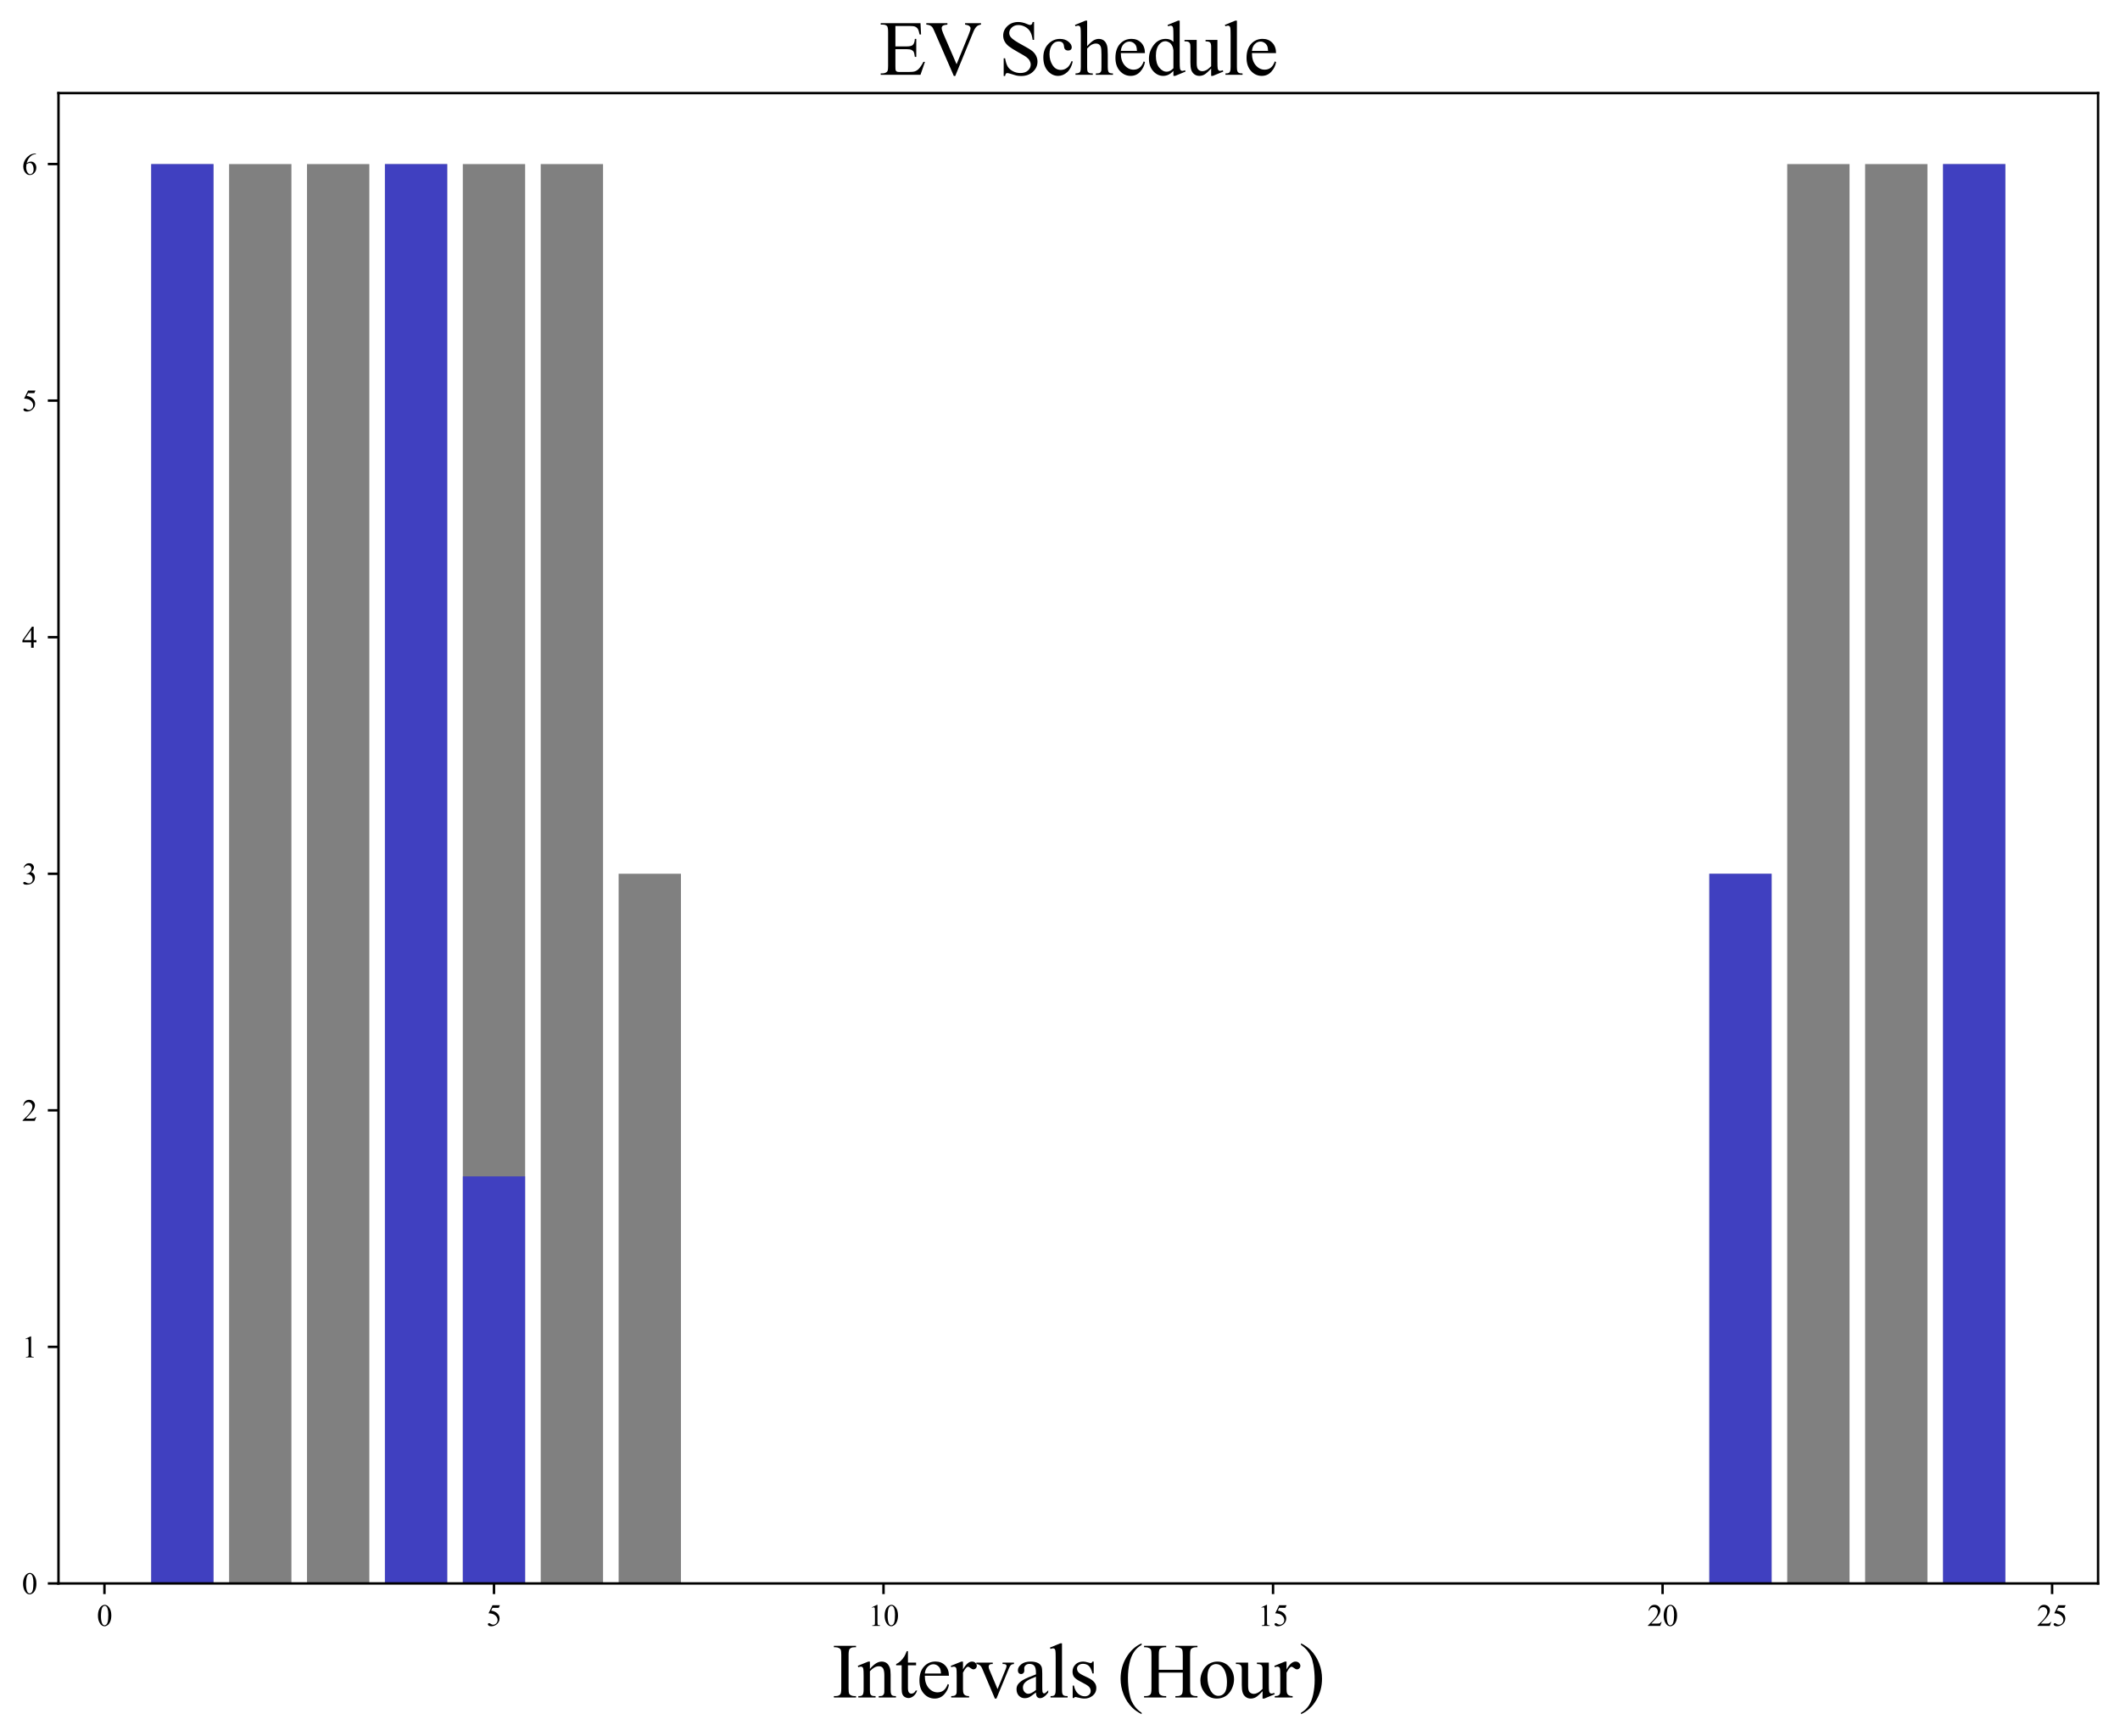 <?xml version="1.0" encoding="utf-8" standalone="no"?>
<!DOCTYPE svg PUBLIC "-//W3C//DTD SVG 1.1//EN"
  "http://www.w3.org/Graphics/SVG/1.1/DTD/svg11.dtd">
<svg height="569.789pt" version="1.1" viewBox="0 0 696 569.789" width="696pt" xmlns="http://www.w3.org/2000/svg" xmlns:xlink="http://www.w3.org/1999/xlink">
 <defs>
  <style type="text/css">*{stroke-linecap:butt;stroke-linejoin:round;}</style>
 </defs>
 <g id="figure_1">
  <g id="patch_1">
   <path d="M 0 569.789 
L 696 569.789 
L 696 0 
L 0 0 
z
" style="fill:#ffffff;"/>
  </g>
  <g id="axes_1">
   <g id="patch_2">
    <path d="M 19.2 519.799 
L 688.8 519.799 
L 688.8 30.559 
L 19.2 30.559 
z
" style="fill:#ffffff;"/>
   </g>
   <g id="patch_3">
    <path clip-path="url(#p14da8bc828)" d="M 49.636 519.799 
L 70.098 519.799 
L 70.098 53.857 
L 49.636 53.857 
z
" style="fill:#808080;"/>
   </g>
   <g id="patch_4">
    <path clip-path="url(#p14da8bc828)" d="M 75.213 519.799 
L 95.675 519.799 
L 95.675 53.857 
L 75.213 53.857 
z
" style="fill:#808080;"/>
   </g>
   <g id="patch_5">
    <path clip-path="url(#p14da8bc828)" d="M 100.79 519.799 
L 121.251 519.799 
L 121.251 53.857 
L 100.79 53.857 
z
" style="fill:#808080;"/>
   </g>
   <g id="patch_6">
    <path clip-path="url(#p14da8bc828)" d="M 126.367 519.799 
L 146.828 519.799 
L 146.828 53.857 
L 126.367 53.857 
z
" style="fill:#808080;"/>
   </g>
   <g id="patch_7">
    <path clip-path="url(#p14da8bc828)" d="M 151.943 519.799 
L 172.405 519.799 
L 172.405 53.857 
L 151.943 53.857 
z
" style="fill:#808080;"/>
   </g>
   <g id="patch_8">
    <path clip-path="url(#p14da8bc828)" d="M 177.52 519.799 
L 197.982 519.799 
L 197.982 53.857 
L 177.52 53.857 
z
" style="fill:#808080;"/>
   </g>
   <g id="patch_9">
    <path clip-path="url(#p14da8bc828)" d="M 203.097 519.799 
L 223.558 519.799 
L 223.558 286.828 
L 203.097 286.828 
z
" style="fill:#808080;"/>
   </g>
   <g id="patch_10">
    <path clip-path="url(#p14da8bc828)" d="M 228.674 519.799 
L 249.135 519.799 
L 249.135 519.799 
L 228.674 519.799 
z
" style="fill:#808080;"/>
   </g>
   <g id="patch_11">
    <path clip-path="url(#p14da8bc828)" d="M 254.251 519.799 
L 274.712 519.799 
L 274.712 519.799 
L 254.251 519.799 
z
" style="fill:#808080;"/>
   </g>
   <g id="patch_12">
    <path clip-path="url(#p14da8bc828)" d="M 279.827 519.799 
L 300.289 519.799 
L 300.289 519.799 
L 279.827 519.799 
z
" style="fill:#808080;"/>
   </g>
   <g id="patch_13">
    <path clip-path="url(#p14da8bc828)" d="M 305.404 519.799 
L 325.866 519.799 
L 325.866 519.799 
L 305.404 519.799 
z
" style="fill:#808080;"/>
   </g>
   <g id="patch_14">
    <path clip-path="url(#p14da8bc828)" d="M 330.981 519.799 
L 351.442 519.799 
L 351.442 519.799 
L 330.981 519.799 
z
" style="fill:#808080;"/>
   </g>
   <g id="patch_15">
    <path clip-path="url(#p14da8bc828)" d="M 356.558 519.799 
L 377.019 519.799 
L 377.019 519.799 
L 356.558 519.799 
z
" style="fill:#808080;"/>
   </g>
   <g id="patch_16">
    <path clip-path="url(#p14da8bc828)" d="M 382.134 519.799 
L 402.596 519.799 
L 402.596 519.799 
L 382.134 519.799 
z
" style="fill:#808080;"/>
   </g>
   <g id="patch_17">
    <path clip-path="url(#p14da8bc828)" d="M 407.711 519.799 
L 428.173 519.799 
L 428.173 519.799 
L 407.711 519.799 
z
" style="fill:#808080;"/>
   </g>
   <g id="patch_18">
    <path clip-path="url(#p14da8bc828)" d="M 433.288 519.799 
L 453.749 519.799 
L 453.749 519.799 
L 433.288 519.799 
z
" style="fill:#808080;"/>
   </g>
   <g id="patch_19">
    <path clip-path="url(#p14da8bc828)" d="M 458.865 519.799 
L 479.326 519.799 
L 479.326 519.799 
L 458.865 519.799 
z
" style="fill:#808080;"/>
   </g>
   <g id="patch_20">
    <path clip-path="url(#p14da8bc828)" d="M 484.442 519.799 
L 504.903 519.799 
L 504.903 519.799 
L 484.442 519.799 
z
" style="fill:#808080;"/>
   </g>
   <g id="patch_21">
    <path clip-path="url(#p14da8bc828)" d="M 510.018 519.799 
L 530.48 519.799 
L 530.48 519.799 
L 510.018 519.799 
z
" style="fill:#808080;"/>
   </g>
   <g id="patch_22">
    <path clip-path="url(#p14da8bc828)" d="M 535.595 519.799 
L 556.057 519.799 
L 556.057 519.799 
L 535.595 519.799 
z
" style="fill:#808080;"/>
   </g>
   <g id="patch_23">
    <path clip-path="url(#p14da8bc828)" d="M 561.172 519.799 
L 581.633 519.799 
L 581.633 286.828 
L 561.172 286.828 
z
" style="fill:#808080;"/>
   </g>
   <g id="patch_24">
    <path clip-path="url(#p14da8bc828)" d="M 586.749 519.799 
L 607.21 519.799 
L 607.21 53.857 
L 586.749 53.857 
z
" style="fill:#808080;"/>
   </g>
   <g id="patch_25">
    <path clip-path="url(#p14da8bc828)" d="M 612.325 519.799 
L 632.787 519.799 
L 632.787 53.857 
L 612.325 53.857 
z
" style="fill:#808080;"/>
   </g>
   <g id="patch_26">
    <path clip-path="url(#p14da8bc828)" d="M 637.902 519.799 
L 658.364 519.799 
L 658.364 53.857 
L 637.902 53.857 
z
" style="fill:#808080;"/>
   </g>
   <g id="patch_27">
    <path clip-path="url(#p14da8bc828)" d="M 49.636 519.799 
L 70.098 519.799 
L 70.098 53.857 
L 49.636 53.857 
z
" style="fill:#0000ff;opacity:0.5;"/>
   </g>
   <g id="patch_28">
    <path clip-path="url(#p14da8bc828)" d="M 75.213 519.799 
L 95.675 519.799 
L 95.675 519.799 
L 75.213 519.799 
z
" style="fill:#0000ff;opacity:0.5;"/>
   </g>
   <g id="patch_29">
    <path clip-path="url(#p14da8bc828)" d="M 100.79 519.799 
L 121.251 519.799 
L 121.251 519.799 
L 100.79 519.799 
z
" style="fill:#0000ff;opacity:0.5;"/>
   </g>
   <g id="patch_30">
    <path clip-path="url(#p14da8bc828)" d="M 126.367 519.799 
L 146.828 519.799 
L 146.828 53.857 
L 126.367 53.857 
z
" style="fill:#0000ff;opacity:0.5;"/>
   </g>
   <g id="patch_31">
    <path clip-path="url(#p14da8bc828)" d="M 151.943 519.799 
L 172.405 519.799 
L 172.405 386.178 
L 151.943 386.178 
z
" style="fill:#0000ff;opacity:0.5;"/>
   </g>
   <g id="patch_32">
    <path clip-path="url(#p14da8bc828)" d="M 177.52 519.799 
L 197.982 519.799 
L 197.982 519.799 
L 177.52 519.799 
z
" style="fill:#0000ff;opacity:0.5;"/>
   </g>
   <g id="patch_33">
    <path clip-path="url(#p14da8bc828)" d="M 203.097 519.799 
L 223.558 519.799 
L 223.558 519.799 
L 203.097 519.799 
z
" style="fill:#0000ff;opacity:0.5;"/>
   </g>
   <g id="patch_34">
    <path clip-path="url(#p14da8bc828)" d="M 228.674 519.799 
L 249.135 519.799 
L 249.135 519.799 
L 228.674 519.799 
z
" style="fill:#0000ff;opacity:0.5;"/>
   </g>
   <g id="patch_35">
    <path clip-path="url(#p14da8bc828)" d="M 254.251 519.799 
L 274.712 519.799 
L 274.712 519.799 
L 254.251 519.799 
z
" style="fill:#0000ff;opacity:0.5;"/>
   </g>
   <g id="patch_36">
    <path clip-path="url(#p14da8bc828)" d="M 279.827 519.799 
L 300.289 519.799 
L 300.289 519.799 
L 279.827 519.799 
z
" style="fill:#0000ff;opacity:0.5;"/>
   </g>
   <g id="patch_37">
    <path clip-path="url(#p14da8bc828)" d="M 305.404 519.799 
L 325.866 519.799 
L 325.866 519.799 
L 305.404 519.799 
z
" style="fill:#0000ff;opacity:0.5;"/>
   </g>
   <g id="patch_38">
    <path clip-path="url(#p14da8bc828)" d="M 330.981 519.799 
L 351.442 519.799 
L 351.442 519.799 
L 330.981 519.799 
z
" style="fill:#0000ff;opacity:0.5;"/>
   </g>
   <g id="patch_39">
    <path clip-path="url(#p14da8bc828)" d="M 356.558 519.799 
L 377.019 519.799 
L 377.019 519.799 
L 356.558 519.799 
z
" style="fill:#0000ff;opacity:0.5;"/>
   </g>
   <g id="patch_40">
    <path clip-path="url(#p14da8bc828)" d="M 382.134 519.799 
L 402.596 519.799 
L 402.596 519.799 
L 382.134 519.799 
z
" style="fill:#0000ff;opacity:0.5;"/>
   </g>
   <g id="patch_41">
    <path clip-path="url(#p14da8bc828)" d="M 407.711 519.799 
L 428.173 519.799 
L 428.173 519.799 
L 407.711 519.799 
z
" style="fill:#0000ff;opacity:0.5;"/>
   </g>
   <g id="patch_42">
    <path clip-path="url(#p14da8bc828)" d="M 433.288 519.799 
L 453.749 519.799 
L 453.749 519.799 
L 433.288 519.799 
z
" style="fill:#0000ff;opacity:0.5;"/>
   </g>
   <g id="patch_43">
    <path clip-path="url(#p14da8bc828)" d="M 458.865 519.799 
L 479.326 519.799 
L 479.326 519.799 
L 458.865 519.799 
z
" style="fill:#0000ff;opacity:0.5;"/>
   </g>
   <g id="patch_44">
    <path clip-path="url(#p14da8bc828)" d="M 484.442 519.799 
L 504.903 519.799 
L 504.903 519.799 
L 484.442 519.799 
z
" style="fill:#0000ff;opacity:0.5;"/>
   </g>
   <g id="patch_45">
    <path clip-path="url(#p14da8bc828)" d="M 510.018 519.799 
L 530.48 519.799 
L 530.48 519.799 
L 510.018 519.799 
z
" style="fill:#0000ff;opacity:0.5;"/>
   </g>
   <g id="patch_46">
    <path clip-path="url(#p14da8bc828)" d="M 535.595 519.799 
L 556.057 519.799 
L 556.057 519.799 
L 535.595 519.799 
z
" style="fill:#0000ff;opacity:0.5;"/>
   </g>
   <g id="patch_47">
    <path clip-path="url(#p14da8bc828)" d="M 561.172 519.799 
L 581.633 519.799 
L 581.633 286.828 
L 561.172 286.828 
z
" style="fill:#0000ff;opacity:0.5;"/>
   </g>
   <g id="patch_48">
    <path clip-path="url(#p14da8bc828)" d="M 586.749 519.799 
L 607.21 519.799 
L 607.21 519.799 
L 586.749 519.799 
z
" style="fill:#0000ff;opacity:0.5;"/>
   </g>
   <g id="patch_49">
    <path clip-path="url(#p14da8bc828)" d="M 612.325 519.799 
L 632.787 519.799 
L 632.787 519.799 
L 612.325 519.799 
z
" style="fill:#0000ff;opacity:0.5;"/>
   </g>
   <g id="patch_50">
    <path clip-path="url(#p14da8bc828)" d="M 637.902 519.799 
L 658.364 519.799 
L 658.364 53.857 
L 637.902 53.857 
z
" style="fill:#0000ff;opacity:0.5;"/>
   </g>
   <g id="matplotlib.axis_1">
    <g id="xtick_1">
     <g id="line2d_1">
      <defs>
       <path d="M 0 0 
L 0 3.5 
" id="m0efd9f6c63" style="stroke:#000000;stroke-width:0.8;"/>
      </defs>
      <g>
       <use style="stroke:#000000;stroke-width:0.8;" x="34.29" xlink:href="#m0efd9f6c63" y="519.799"/>
      </g>
     </g>
     <g id="text_1">
      <!-- 0 -->
      <g transform="translate(31.79 533.743)scale(0.1 -0.1)">
       <defs>
        <path d="M 231 2094 
Q 231 2819 450 3342 
Q 669 3866 1031 4122 
Q 1313 4325 1613 4325 
Q 2100 4325 2488 3828 
Q 2972 3213 2972 2159 
Q 2972 1422 2759 906 
Q 2547 391 2217 158 
Q 1888 -75 1581 -75 
Q 975 -75 572 641 
Q 231 1244 231 2094 
z
M 844 2016 
Q 844 1141 1059 588 
Q 1238 122 1591 122 
Q 1759 122 1940 273 
Q 2122 425 2216 781 
Q 2359 1319 2359 2297 
Q 2359 3022 2209 3506 
Q 2097 3866 1919 4016 
Q 1791 4119 1609 4119 
Q 1397 4119 1231 3928 
Q 1006 3669 925 3112 
Q 844 2556 844 2016 
z
" id="TimesNewRomanPSMT-30" transform="scale(0.016)"/>
       </defs>
       <use xlink:href="#TimesNewRomanPSMT-30"/>
      </g>
     </g>
    </g>
    <g id="xtick_2">
     <g id="line2d_2">
      <g>
       <use style="stroke:#000000;stroke-width:0.8;" x="162.174" xlink:href="#m0efd9f6c63" y="519.799"/>
      </g>
     </g>
     <g id="text_2">
      <!-- 5 -->
      <g transform="translate(159.674 533.743)scale(0.1 -0.1)">
       <defs>
        <path d="M 2778 4238 
L 2534 3706 
L 1259 3706 
L 981 3138 
Q 1809 3016 2294 2522 
Q 2709 2097 2709 1522 
Q 2709 1188 2573 903 
Q 2438 619 2231 419 
Q 2025 219 1772 97 
Q 1413 -75 1034 -75 
Q 653 -75 479 54 
Q 306 184 306 341 
Q 306 428 378 495 
Q 450 563 559 563 
Q 641 563 702 538 
Q 763 513 909 409 
Q 1144 247 1384 247 
Q 1750 247 2026 523 
Q 2303 800 2303 1197 
Q 2303 1581 2056 1914 
Q 1809 2247 1375 2428 
Q 1034 2569 447 2591 
L 1259 4238 
L 2778 4238 
z
" id="TimesNewRomanPSMT-35" transform="scale(0.016)"/>
       </defs>
       <use xlink:href="#TimesNewRomanPSMT-35"/>
      </g>
     </g>
    </g>
    <g id="xtick_3">
     <g id="line2d_3">
      <g>
       <use style="stroke:#000000;stroke-width:0.8;" x="290.058" xlink:href="#m0efd9f6c63" y="519.799"/>
      </g>
     </g>
     <g id="text_3">
      <!-- 10 -->
      <g transform="translate(285.058 533.743)scale(0.1 -0.1)">
       <defs>
        <path d="M 750 3822 
L 1781 4325 
L 1884 4325 
L 1884 747 
Q 1884 391 1914 303 
Q 1944 216 2037 169 
Q 2131 122 2419 116 
L 2419 0 
L 825 0 
L 825 116 
Q 1125 122 1212 167 
Q 1300 213 1334 289 
Q 1369 366 1369 747 
L 1369 3034 
Q 1369 3497 1338 3628 
Q 1316 3728 1258 3775 
Q 1200 3822 1119 3822 
Q 1003 3822 797 3725 
L 750 3822 
z
" id="TimesNewRomanPSMT-31" transform="scale(0.016)"/>
       </defs>
       <use xlink:href="#TimesNewRomanPSMT-31"/>
       <use x="50" xlink:href="#TimesNewRomanPSMT-30"/>
      </g>
     </g>
    </g>
    <g id="xtick_4">
     <g id="line2d_4">
      <g>
       <use style="stroke:#000000;stroke-width:0.8;" x="417.942" xlink:href="#m0efd9f6c63" y="519.799"/>
      </g>
     </g>
     <g id="text_4">
      <!-- 15 -->
      <g transform="translate(412.942 533.743)scale(0.1 -0.1)">
       <use xlink:href="#TimesNewRomanPSMT-31"/>
       <use x="50" xlink:href="#TimesNewRomanPSMT-35"/>
      </g>
     </g>
    </g>
    <g id="xtick_5">
     <g id="line2d_5">
      <g>
       <use style="stroke:#000000;stroke-width:0.8;" x="545.826" xlink:href="#m0efd9f6c63" y="519.799"/>
      </g>
     </g>
     <g id="text_5">
      <!-- 20 -->
      <g transform="translate(540.826 533.743)scale(0.1 -0.1)">
       <defs>
        <path d="M 2934 816 
L 2638 0 
L 138 0 
L 138 116 
Q 1241 1122 1691 1759 
Q 2141 2397 2141 2925 
Q 2141 3328 1894 3587 
Q 1647 3847 1303 3847 
Q 991 3847 742 3664 
Q 494 3481 375 3128 
L 259 3128 
Q 338 3706 661 4015 
Q 984 4325 1469 4325 
Q 1984 4325 2329 3994 
Q 2675 3663 2675 3213 
Q 2675 2891 2525 2569 
Q 2294 2063 1775 1497 
Q 997 647 803 472 
L 1909 472 
Q 2247 472 2383 497 
Q 2519 522 2628 598 
Q 2738 675 2819 816 
L 2934 816 
z
" id="TimesNewRomanPSMT-32" transform="scale(0.016)"/>
       </defs>
       <use xlink:href="#TimesNewRomanPSMT-32"/>
       <use x="50" xlink:href="#TimesNewRomanPSMT-30"/>
      </g>
     </g>
    </g>
    <g id="xtick_6">
     <g id="line2d_6">
      <g>
       <use style="stroke:#000000;stroke-width:0.8;" x="673.71" xlink:href="#m0efd9f6c63" y="519.799"/>
      </g>
     </g>
     <g id="text_6">
      <!-- 25 -->
      <g transform="translate(668.71 533.743)scale(0.1 -0.1)">
       <use xlink:href="#TimesNewRomanPSMT-32"/>
       <use x="50" xlink:href="#TimesNewRomanPSMT-35"/>
      </g>
     </g>
    </g>
    <g id="text_7">
     <!-- Intervals (Hour) -->
     <g transform="translate(273.129 557.242)scale(0.25 -0.25)">
      <defs>
       <path d="M 1975 116 
L 1975 0 
L 159 0 
L 159 116 
L 309 116 
Q 572 116 691 269 
Q 766 369 766 750 
L 766 3488 
Q 766 3809 725 3913 
Q 694 3991 597 4047 
Q 459 4122 309 4122 
L 159 4122 
L 159 4238 
L 1975 4238 
L 1975 4122 
L 1822 4122 
Q 1563 4122 1444 3969 
Q 1366 3869 1366 3488 
L 1366 750 
Q 1366 428 1406 325 
Q 1438 247 1538 191 
Q 1672 116 1822 116 
L 1975 116 
z
" id="TimesNewRomanPSMT-49" transform="scale(0.016)"/>
       <path d="M 1034 2341 
Q 1538 2947 1994 2947 
Q 2228 2947 2397 2830 
Q 2566 2713 2666 2444 
Q 2734 2256 2734 1869 
L 2734 647 
Q 2734 375 2778 278 
Q 2813 200 2889 156 
Q 2966 113 3172 113 
L 3172 0 
L 1756 0 
L 1756 113 
L 1816 113 
Q 2016 113 2095 173 
Q 2175 234 2206 353 
Q 2219 400 2219 647 
L 2219 1819 
Q 2219 2209 2117 2386 
Q 2016 2563 1775 2563 
Q 1403 2563 1034 2156 
L 1034 647 
Q 1034 356 1069 288 
Q 1113 197 1189 155 
Q 1266 113 1500 113 
L 1500 0 
L 84 0 
L 84 113 
L 147 113 
Q 366 113 442 223 
Q 519 334 519 647 
L 519 1709 
Q 519 2225 495 2337 
Q 472 2450 423 2490 
Q 375 2531 294 2531 
Q 206 2531 84 2484 
L 38 2597 
L 900 2947 
L 1034 2947 
L 1034 2341 
z
" id="TimesNewRomanPSMT-6e" transform="scale(0.016)"/>
       <path d="M 1031 3803 
L 1031 2863 
L 1700 2863 
L 1700 2644 
L 1031 2644 
L 1031 788 
Q 1031 509 1111 412 
Q 1191 316 1316 316 
Q 1419 316 1516 380 
Q 1613 444 1666 569 
L 1788 569 
Q 1678 263 1478 108 
Q 1278 -47 1066 -47 
Q 922 -47 784 33 
Q 647 113 581 261 
Q 516 409 516 719 
L 516 2644 
L 63 2644 
L 63 2747 
Q 234 2816 414 2980 
Q 594 3144 734 3369 
Q 806 3488 934 3803 
L 1031 3803 
z
" id="TimesNewRomanPSMT-74" transform="scale(0.016)"/>
       <path d="M 681 1784 
Q 678 1147 991 784 
Q 1303 422 1725 422 
Q 2006 422 2214 576 
Q 2422 731 2563 1106 
L 2659 1044 
Q 2594 616 2278 264 
Q 1963 -88 1488 -88 
Q 972 -88 605 314 
Q 238 716 238 1394 
Q 238 2128 614 2539 
Q 991 2950 1559 2950 
Q 2041 2950 2350 2633 
Q 2659 2316 2659 1784 
L 681 1784 
z
M 681 1966 
L 2006 1966 
Q 1991 2241 1941 2353 
Q 1863 2528 1708 2628 
Q 1553 2728 1384 2728 
Q 1125 2728 920 2526 
Q 716 2325 681 1966 
z
" id="TimesNewRomanPSMT-65" transform="scale(0.016)"/>
       <path d="M 1038 2947 
L 1038 2303 
Q 1397 2947 1775 2947 
Q 1947 2947 2059 2842 
Q 2172 2738 2172 2600 
Q 2172 2478 2090 2393 
Q 2009 2309 1897 2309 
Q 1788 2309 1652 2417 
Q 1516 2525 1450 2525 
Q 1394 2525 1328 2463 
Q 1188 2334 1038 2041 
L 1038 669 
Q 1038 431 1097 309 
Q 1138 225 1241 169 
Q 1344 113 1538 113 
L 1538 0 
L 72 0 
L 72 113 
Q 291 113 397 181 
Q 475 231 506 341 
Q 522 394 522 644 
L 522 1753 
Q 522 2253 501 2348 
Q 481 2444 426 2487 
Q 372 2531 291 2531 
Q 194 2531 72 2484 
L 41 2597 
L 906 2947 
L 1038 2947 
z
" id="TimesNewRomanPSMT-72" transform="scale(0.016)"/>
       <path d="M 53 2863 
L 1400 2863 
L 1400 2747 
L 1313 2747 
Q 1191 2747 1127 2687 
Q 1063 2628 1063 2528 
Q 1063 2419 1128 2269 
L 1794 688 
L 2463 2328 
Q 2534 2503 2534 2594 
Q 2534 2638 2509 2666 
Q 2475 2713 2422 2730 
Q 2369 2747 2206 2747 
L 2206 2863 
L 3141 2863 
L 3141 2747 
Q 2978 2734 2916 2681 
Q 2806 2588 2719 2369 
L 1703 -88 
L 1575 -88 
L 553 2328 
Q 484 2497 421 2570 
Q 359 2644 263 2694 
Q 209 2722 53 2747 
L 53 2863 
z
" id="TimesNewRomanPSMT-76" transform="scale(0.016)"/>
       <path d="M 1822 413 
Q 1381 72 1269 19 
Q 1100 -59 909 -59 
Q 613 -59 420 144 
Q 228 347 228 678 
Q 228 888 322 1041 
Q 450 1253 767 1440 
Q 1084 1628 1822 1897 
L 1822 2009 
Q 1822 2438 1686 2597 
Q 1550 2756 1291 2756 
Q 1094 2756 978 2650 
Q 859 2544 859 2406 
L 866 2225 
Q 866 2081 792 2003 
Q 719 1925 600 1925 
Q 484 1925 411 2006 
Q 338 2088 338 2228 
Q 338 2497 613 2722 
Q 888 2947 1384 2947 
Q 1766 2947 2009 2819 
Q 2194 2722 2281 2516 
Q 2338 2381 2338 1966 
L 2338 994 
Q 2338 584 2353 492 
Q 2369 400 2405 369 
Q 2441 338 2488 338 
Q 2538 338 2575 359 
Q 2641 400 2828 588 
L 2828 413 
Q 2478 -56 2159 -56 
Q 2006 -56 1915 50 
Q 1825 156 1822 413 
z
M 1822 616 
L 1822 1706 
Q 1350 1519 1213 1441 
Q 966 1303 859 1153 
Q 753 1003 753 825 
Q 753 600 887 451 
Q 1022 303 1197 303 
Q 1434 303 1822 616 
z
" id="TimesNewRomanPSMT-61" transform="scale(0.016)"/>
       <path d="M 1184 4444 
L 1184 647 
Q 1184 378 1223 290 
Q 1263 203 1344 158 
Q 1425 113 1647 113 
L 1647 0 
L 244 0 
L 244 113 
Q 441 113 512 153 
Q 584 194 625 287 
Q 666 381 666 647 
L 666 3247 
Q 666 3731 644 3842 
Q 622 3953 573 3993 
Q 525 4034 450 4034 
Q 369 4034 244 3984 
L 191 4094 
L 1044 4444 
L 1184 4444 
z
" id="TimesNewRomanPSMT-6c" transform="scale(0.016)"/>
       <path d="M 2050 2947 
L 2050 1972 
L 1947 1972 
Q 1828 2431 1642 2597 
Q 1456 2763 1169 2763 
Q 950 2763 815 2647 
Q 681 2531 681 2391 
Q 681 2216 781 2091 
Q 878 1963 1175 1819 
L 1631 1597 
Q 2266 1288 2266 781 
Q 2266 391 1970 151 
Q 1675 -88 1309 -88 
Q 1047 -88 709 6 
Q 606 38 541 38 
Q 469 38 428 -44 
L 325 -44 
L 325 978 
L 428 978 
Q 516 541 762 319 
Q 1009 97 1316 97 
Q 1531 97 1667 223 
Q 1803 350 1803 528 
Q 1803 744 1651 891 
Q 1500 1038 1047 1263 
Q 594 1488 453 1669 
Q 313 1847 313 2119 
Q 313 2472 555 2709 
Q 797 2947 1181 2947 
Q 1350 2947 1591 2875 
Q 1750 2828 1803 2828 
Q 1853 2828 1881 2850 
Q 1909 2872 1947 2947 
L 2050 2947 
z
" id="TimesNewRomanPSMT-73" transform="scale(0.016)"/>
       <path id="TimesNewRomanPSMT-20" transform="scale(0.016)"/>
       <path d="M 1988 -1253 
L 1988 -1369 
Q 1516 -1131 1200 -813 
Q 750 -359 506 256 
Q 263 872 263 1534 
Q 263 2503 741 3301 
Q 1219 4100 1988 4444 
L 1988 4313 
Q 1603 4100 1356 3731 
Q 1109 3363 987 2797 
Q 866 2231 866 1616 
Q 866 947 969 400 
Q 1050 -31 1165 -292 
Q 1281 -553 1476 -793 
Q 1672 -1034 1988 -1253 
z
" id="TimesNewRomanPSMT-28" transform="scale(0.016)"/>
       <path d="M 1316 2272 
L 3284 2272 
L 3284 3484 
Q 3284 3809 3244 3913 
Q 3213 3991 3113 4047 
Q 2978 4122 2828 4122 
L 2678 4122 
L 2678 4238 
L 4491 4238 
L 4491 4122 
L 4341 4122 
Q 4191 4122 4056 4050 
Q 3956 4000 3920 3898 
Q 3884 3797 3884 3484 
L 3884 750 
Q 3884 428 3925 325 
Q 3956 247 4053 191 
Q 4191 116 4341 116 
L 4491 116 
L 4491 0 
L 2678 0 
L 2678 116 
L 2828 116 
Q 3088 116 3206 269 
Q 3284 369 3284 750 
L 3284 2041 
L 1316 2041 
L 1316 750 
Q 1316 428 1356 325 
Q 1388 247 1488 191 
Q 1622 116 1772 116 
L 1925 116 
L 1925 0 
L 109 0 
L 109 116 
L 259 116 
Q 522 116 641 269 
Q 716 369 716 750 
L 716 3484 
Q 716 3809 675 3913 
Q 644 3991 547 4047 
Q 409 4122 259 4122 
L 109 4122 
L 109 4238 
L 1925 4238 
L 1925 4122 
L 1772 4122 
Q 1622 4122 1488 4050 
Q 1391 4000 1353 3898 
Q 1316 3797 1316 3484 
L 1316 2272 
z
" id="TimesNewRomanPSMT-48" transform="scale(0.016)"/>
       <path d="M 1600 2947 
Q 2250 2947 2644 2453 
Q 2978 2031 2978 1484 
Q 2978 1100 2793 706 
Q 2609 313 2286 112 
Q 1963 -88 1566 -88 
Q 919 -88 538 428 
Q 216 863 216 1403 
Q 216 1797 411 2186 
Q 606 2575 925 2761 
Q 1244 2947 1600 2947 
z
M 1503 2744 
Q 1338 2744 1170 2645 
Q 1003 2547 900 2300 
Q 797 2053 797 1666 
Q 797 1041 1045 587 
Q 1294 134 1700 134 
Q 2003 134 2200 384 
Q 2397 634 2397 1244 
Q 2397 2006 2069 2444 
Q 1847 2744 1503 2744 
z
" id="TimesNewRomanPSMT-6f" transform="scale(0.016)"/>
       <path d="M 2709 2863 
L 2709 1128 
Q 2709 631 2732 520 
Q 2756 409 2807 365 
Q 2859 322 2928 322 
Q 3025 322 3147 375 
L 3191 266 
L 2334 -88 
L 2194 -88 
L 2194 519 
Q 1825 119 1631 15 
Q 1438 -88 1222 -88 
Q 981 -88 804 51 
Q 628 191 559 409 
Q 491 628 491 1028 
L 491 2306 
Q 491 2509 447 2587 
Q 403 2666 317 2708 
Q 231 2750 6 2747 
L 6 2863 
L 1009 2863 
L 1009 947 
Q 1009 547 1148 422 
Q 1288 297 1484 297 
Q 1619 297 1789 381 
Q 1959 466 2194 703 
L 2194 2325 
Q 2194 2569 2105 2655 
Q 2016 2741 1734 2747 
L 1734 2863 
L 2709 2863 
z
" id="TimesNewRomanPSMT-75" transform="scale(0.016)"/>
       <path d="M 144 4313 
L 144 4444 
Q 619 4209 934 3891 
Q 1381 3434 1625 2820 
Q 1869 2206 1869 1541 
Q 1869 572 1392 -226 
Q 916 -1025 144 -1369 
L 144 -1253 
Q 528 -1038 776 -670 
Q 1025 -303 1145 264 
Q 1266 831 1266 1447 
Q 1266 2113 1163 2663 
Q 1084 3094 967 3353 
Q 850 3613 656 3853 
Q 463 4094 144 4313 
z
" id="TimesNewRomanPSMT-29" transform="scale(0.016)"/>
      </defs>
      <use xlink:href="#TimesNewRomanPSMT-49"/>
      <use x="33.301" xlink:href="#TimesNewRomanPSMT-6e"/>
      <use x="83.301" xlink:href="#TimesNewRomanPSMT-74"/>
      <use x="111.084" xlink:href="#TimesNewRomanPSMT-65"/>
      <use x="155.469" xlink:href="#TimesNewRomanPSMT-72"/>
      <use x="188.77" xlink:href="#TimesNewRomanPSMT-76"/>
      <use x="238.77" xlink:href="#TimesNewRomanPSMT-61"/>
      <use x="283.154" xlink:href="#TimesNewRomanPSMT-6c"/>
      <use x="310.938" xlink:href="#TimesNewRomanPSMT-73"/>
      <use x="349.854" xlink:href="#TimesNewRomanPSMT-20"/>
      <use x="374.854" xlink:href="#TimesNewRomanPSMT-28"/>
      <use x="408.154" xlink:href="#TimesNewRomanPSMT-48"/>
      <use x="480.371" xlink:href="#TimesNewRomanPSMT-6f"/>
      <use x="530.371" xlink:href="#TimesNewRomanPSMT-75"/>
      <use x="580.371" xlink:href="#TimesNewRomanPSMT-72"/>
      <use x="613.672" xlink:href="#TimesNewRomanPSMT-29"/>
     </g>
    </g>
   </g>
   <g id="matplotlib.axis_2">
    <g id="ytick_1">
     <g id="line2d_7">
      <defs>
       <path d="M 0 0 
L -3.5 0 
" id="mc1142ec616" style="stroke:#000000;stroke-width:0.8;"/>
      </defs>
      <g>
       <use style="stroke:#000000;stroke-width:0.8;" x="19.2" xlink:href="#mc1142ec616" y="519.799"/>
      </g>
     </g>
     <g id="text_8">
      <!-- 0 -->
      <g transform="translate(7.2 523.271)scale(0.1 -0.1)">
       <use xlink:href="#TimesNewRomanPSMT-30"/>
      </g>
     </g>
    </g>
    <g id="ytick_2">
     <g id="line2d_8">
      <g>
       <use style="stroke:#000000;stroke-width:0.8;" x="19.2" xlink:href="#mc1142ec616" y="442.142"/>
      </g>
     </g>
     <g id="text_9">
      <!-- 1 -->
      <g transform="translate(7.2 445.614)scale(0.1 -0.1)">
       <use xlink:href="#TimesNewRomanPSMT-31"/>
      </g>
     </g>
    </g>
    <g id="ytick_3">
     <g id="line2d_9">
      <g>
       <use style="stroke:#000000;stroke-width:0.8;" x="19.2" xlink:href="#mc1142ec616" y="364.485"/>
      </g>
     </g>
     <g id="text_10">
      <!-- 2 -->
      <g transform="translate(7.2 367.957)scale(0.1 -0.1)">
       <use xlink:href="#TimesNewRomanPSMT-32"/>
      </g>
     </g>
    </g>
    <g id="ytick_4">
     <g id="line2d_10">
      <g>
       <use style="stroke:#000000;stroke-width:0.8;" x="19.2" xlink:href="#mc1142ec616" y="286.828"/>
      </g>
     </g>
     <g id="text_11">
      <!-- 3 -->
      <g transform="translate(7.2 290.3)scale(0.1 -0.1)">
       <defs>
        <path d="M 325 3431 
Q 506 3859 782 4092 
Q 1059 4325 1472 4325 
Q 1981 4325 2253 3994 
Q 2459 3747 2459 3466 
Q 2459 3003 1878 2509 
Q 2269 2356 2469 2072 
Q 2669 1788 2669 1403 
Q 2669 853 2319 450 
Q 1863 -75 997 -75 
Q 569 -75 414 31 
Q 259 138 259 259 
Q 259 350 332 419 
Q 406 488 509 488 
Q 588 488 669 463 
Q 722 447 909 348 
Q 1097 250 1169 231 
Q 1284 197 1416 197 
Q 1734 197 1970 444 
Q 2206 691 2206 1028 
Q 2206 1275 2097 1509 
Q 2016 1684 1919 1775 
Q 1784 1900 1550 2001 
Q 1316 2103 1072 2103 
L 972 2103 
L 972 2197 
Q 1219 2228 1467 2375 
Q 1716 2522 1828 2728 
Q 1941 2934 1941 3181 
Q 1941 3503 1739 3701 
Q 1538 3900 1238 3900 
Q 753 3900 428 3381 
L 325 3431 
z
" id="TimesNewRomanPSMT-33" transform="scale(0.016)"/>
       </defs>
       <use xlink:href="#TimesNewRomanPSMT-33"/>
      </g>
     </g>
    </g>
    <g id="ytick_5">
     <g id="line2d_11">
      <g>
       <use style="stroke:#000000;stroke-width:0.8;" x="19.2" xlink:href="#mc1142ec616" y="209.171"/>
      </g>
     </g>
     <g id="text_12">
      <!-- 4 -->
      <g transform="translate(7.2 212.643)scale(0.1 -0.1)">
       <defs>
        <path d="M 2978 1563 
L 2978 1119 
L 2409 1119 
L 2409 0 
L 1894 0 
L 1894 1119 
L 100 1119 
L 100 1519 
L 2066 4325 
L 2409 4325 
L 2409 1563 
L 2978 1563 
z
M 1894 1563 
L 1894 3666 
L 406 1563 
L 1894 1563 
z
" id="TimesNewRomanPSMT-34" transform="scale(0.016)"/>
       </defs>
       <use xlink:href="#TimesNewRomanPSMT-34"/>
      </g>
     </g>
    </g>
    <g id="ytick_6">
     <g id="line2d_12">
      <g>
       <use style="stroke:#000000;stroke-width:0.8;" x="19.2" xlink:href="#mc1142ec616" y="131.514"/>
      </g>
     </g>
     <g id="text_13">
      <!-- 5 -->
      <g transform="translate(7.2 134.986)scale(0.1 -0.1)">
       <use xlink:href="#TimesNewRomanPSMT-35"/>
      </g>
     </g>
    </g>
    <g id="ytick_7">
     <g id="line2d_13">
      <g>
       <use style="stroke:#000000;stroke-width:0.8;" x="19.2" xlink:href="#mc1142ec616" y="53.857"/>
      </g>
     </g>
     <g id="text_14">
      <!-- 6 -->
      <g transform="translate(7.2 57.328)scale(0.1 -0.1)">
       <defs>
        <path d="M 2869 4325 
L 2869 4209 
Q 2456 4169 2195 4045 
Q 1934 3922 1679 3669 
Q 1425 3416 1258 3105 
Q 1091 2794 978 2366 
Q 1428 2675 1881 2675 
Q 2316 2675 2634 2325 
Q 2953 1975 2953 1425 
Q 2953 894 2631 456 
Q 2244 -75 1606 -75 
Q 1172 -75 869 213 
Q 275 772 275 1663 
Q 275 2231 503 2743 
Q 731 3256 1154 3653 
Q 1578 4050 1965 4187 
Q 2353 4325 2688 4325 
L 2869 4325 
z
M 925 2138 
Q 869 1716 869 1456 
Q 869 1156 980 804 
Q 1091 453 1309 247 
Q 1469 100 1697 100 
Q 1969 100 2183 356 
Q 2397 613 2397 1088 
Q 2397 1622 2184 2012 
Q 1972 2403 1581 2403 
Q 1463 2403 1327 2353 
Q 1191 2303 925 2138 
z
" id="TimesNewRomanPSMT-36" transform="scale(0.016)"/>
       </defs>
       <use xlink:href="#TimesNewRomanPSMT-36"/>
      </g>
     </g>
    </g>
   </g>
   <g id="patch_51">
    <path d="M 19.2 519.799 
L 19.2 30.559 
" style="fill:none;stroke:#000000;stroke-linecap:square;stroke-linejoin:miter;stroke-width:0.8;"/>
   </g>
   <g id="patch_52">
    <path d="M 688.8 519.799 
L 688.8 30.559 
" style="fill:none;stroke:#000000;stroke-linecap:square;stroke-linejoin:miter;stroke-width:0.8;"/>
   </g>
   <g id="patch_53">
    <path d="M 19.2 519.799 
L 688.8 519.799 
" style="fill:none;stroke:#000000;stroke-linecap:square;stroke-linejoin:miter;stroke-width:0.8;"/>
   </g>
   <g id="patch_54">
    <path d="M 19.2 30.559 
L 688.8 30.559 
" style="fill:none;stroke:#000000;stroke-linecap:square;stroke-linejoin:miter;stroke-width:0.8;"/>
   </g>
   <g id="text_15">
    <!-- EV Schedule -->
    <g transform="translate(288.611 24.559)scale(0.25 -0.25)">
     <defs>
      <path d="M 1338 4006 
L 1338 2331 
L 2269 2331 
Q 2631 2331 2753 2441 
Q 2916 2584 2934 2947 
L 3050 2947 
L 3050 1472 
L 2934 1472 
Q 2891 1781 2847 1869 
Q 2791 1978 2662 2040 
Q 2534 2103 2269 2103 
L 1338 2103 
L 1338 706 
Q 1338 425 1363 364 
Q 1388 303 1450 267 
Q 1513 231 1688 231 
L 2406 231 
Q 2766 231 2928 281 
Q 3091 331 3241 478 
Q 3434 672 3638 1063 
L 3763 1063 
L 3397 0 
L 131 0 
L 131 116 
L 281 116 
Q 431 116 566 188 
Q 666 238 702 338 
Q 738 438 738 747 
L 738 3500 
Q 738 3903 656 3997 
Q 544 4122 281 4122 
L 131 4122 
L 131 4238 
L 3397 4238 
L 3444 3309 
L 3322 3309 
Q 3256 3644 3176 3769 
Q 3097 3894 2941 3959 
Q 2816 4006 2500 4006 
L 1338 4006 
z
" id="TimesNewRomanPSMT-45" transform="scale(0.016)"/>
      <path d="M 4544 4238 
L 4544 4122 
Q 4319 4081 4203 3978 
Q 4038 3825 3909 3509 
L 2431 -97 
L 2316 -97 
L 728 3556 
Q 606 3838 556 3900 
Q 478 3997 364 4051 
Q 250 4106 56 4122 
L 56 4238 
L 1788 4238 
L 1788 4122 
Q 1494 4094 1406 4022 
Q 1319 3950 1319 3838 
Q 1319 3681 1463 3350 
L 2541 866 
L 3541 3319 
Q 3688 3681 3688 3822 
Q 3688 3913 3597 3995 
Q 3506 4078 3291 4113 
Q 3275 4116 3238 4122 
L 3238 4238 
L 4544 4238 
z
" id="TimesNewRomanPSMT-56" transform="scale(0.016)"/>
      <path d="M 2934 4334 
L 2934 2869 
L 2819 2869 
Q 2763 3291 2617 3541 
Q 2472 3791 2203 3937 
Q 1934 4084 1647 4084 
Q 1322 4084 1109 3886 
Q 897 3688 897 3434 
Q 897 3241 1031 3081 
Q 1225 2847 1953 2456 
Q 2547 2138 2764 1967 
Q 2981 1797 3098 1565 
Q 3216 1334 3216 1081 
Q 3216 600 2842 251 
Q 2469 -97 1881 -97 
Q 1697 -97 1534 -69 
Q 1438 -53 1133 45 
Q 828 144 747 144 
Q 669 144 623 97 
Q 578 50 556 -97 
L 441 -97 
L 441 1356 
L 556 1356 
Q 638 900 775 673 
Q 913 447 1195 297 
Q 1478 147 1816 147 
Q 2206 147 2432 353 
Q 2659 559 2659 841 
Q 2659 997 2573 1156 
Q 2488 1316 2306 1453 
Q 2184 1547 1640 1851 
Q 1097 2156 867 2337 
Q 638 2519 519 2737 
Q 400 2956 400 3219 
Q 400 3675 750 4004 
Q 1100 4334 1641 4334 
Q 1978 4334 2356 4169 
Q 2531 4091 2603 4091 
Q 2684 4091 2736 4139 
Q 2788 4188 2819 4334 
L 2934 4334 
z
" id="TimesNewRomanPSMT-53" transform="scale(0.016)"/>
      <path d="M 2631 1088 
Q 2516 522 2178 217 
Q 1841 -88 1431 -88 
Q 944 -88 581 321 
Q 219 731 219 1428 
Q 219 2103 620 2525 
Q 1022 2947 1584 2947 
Q 2006 2947 2278 2723 
Q 2550 2500 2550 2259 
Q 2550 2141 2473 2067 
Q 2397 1994 2259 1994 
Q 2075 1994 1981 2113 
Q 1928 2178 1911 2362 
Q 1894 2547 1784 2644 
Q 1675 2738 1481 2738 
Q 1169 2738 978 2506 
Q 725 2200 725 1697 
Q 725 1184 976 792 
Q 1228 400 1656 400 
Q 1963 400 2206 609 
Q 2378 753 2541 1131 
L 2631 1088 
z
" id="TimesNewRomanPSMT-63" transform="scale(0.016)"/>
      <path d="M 1041 4444 
L 1041 2350 
Q 1388 2731 1591 2839 
Q 1794 2947 1997 2947 
Q 2241 2947 2416 2812 
Q 2591 2678 2675 2391 
Q 2734 2191 2734 1659 
L 2734 647 
Q 2734 375 2778 275 
Q 2809 200 2884 156 
Q 2959 113 3159 113 
L 3159 0 
L 1753 0 
L 1753 113 
L 1819 113 
Q 2019 113 2097 173 
Q 2175 234 2206 353 
Q 2216 403 2216 647 
L 2216 1659 
Q 2216 2128 2167 2275 
Q 2119 2422 2012 2495 
Q 1906 2569 1756 2569 
Q 1603 2569 1437 2487 
Q 1272 2406 1041 2159 
L 1041 647 
Q 1041 353 1073 281 
Q 1106 209 1195 161 
Q 1284 113 1503 113 
L 1503 0 
L 84 0 
L 84 113 
Q 275 113 384 172 
Q 447 203 484 290 
Q 522 378 522 647 
L 522 3238 
Q 522 3728 498 3840 
Q 475 3953 426 3993 
Q 378 4034 297 4034 
Q 231 4034 84 3984 
L 41 4094 
L 897 4444 
L 1041 4444 
z
" id="TimesNewRomanPSMT-68" transform="scale(0.016)"/>
      <path d="M 2222 322 
Q 2013 103 1813 7 
Q 1613 -88 1381 -88 
Q 913 -88 563 304 
Q 213 697 213 1313 
Q 213 1928 600 2439 
Q 988 2950 1597 2950 
Q 1975 2950 2222 2709 
L 2222 3238 
Q 2222 3728 2198 3840 
Q 2175 3953 2125 3993 
Q 2075 4034 2000 4034 
Q 1919 4034 1784 3984 
L 1744 4094 
L 2597 4444 
L 2738 4444 
L 2738 1134 
Q 2738 631 2761 520 
Q 2784 409 2836 365 
Q 2888 322 2956 322 
Q 3041 322 3181 375 
L 3216 266 
L 2366 -88 
L 2222 -88 
L 2222 322 
z
M 2222 541 
L 2222 2016 
Q 2203 2228 2109 2403 
Q 2016 2578 1861 2667 
Q 1706 2756 1559 2756 
Q 1284 2756 1069 2509 
Q 784 2184 784 1559 
Q 784 928 1059 592 
Q 1334 256 1672 256 
Q 1956 256 2222 541 
z
" id="TimesNewRomanPSMT-64" transform="scale(0.016)"/>
     </defs>
     <use xlink:href="#TimesNewRomanPSMT-45"/>
     <use x="61.084" xlink:href="#TimesNewRomanPSMT-56"/>
     <use x="131.551" xlink:href="#TimesNewRomanPSMT-20"/>
     <use x="156.551" xlink:href="#TimesNewRomanPSMT-53"/>
     <use x="212.166" xlink:href="#TimesNewRomanPSMT-63"/>
     <use x="256.551" xlink:href="#TimesNewRomanPSMT-68"/>
     <use x="306.551" xlink:href="#TimesNewRomanPSMT-65"/>
     <use x="350.936" xlink:href="#TimesNewRomanPSMT-64"/>
     <use x="400.936" xlink:href="#TimesNewRomanPSMT-75"/>
     <use x="450.936" xlink:href="#TimesNewRomanPSMT-6c"/>
     <use x="478.719" xlink:href="#TimesNewRomanPSMT-65"/>
    </g>
   </g>
  </g>
 </g>
 <defs>
  <clipPath id="p14da8bc828">
   <rect height="489.24" width="669.6" x="19.2" y="30.559"/>
  </clipPath>
 </defs>
</svg>
